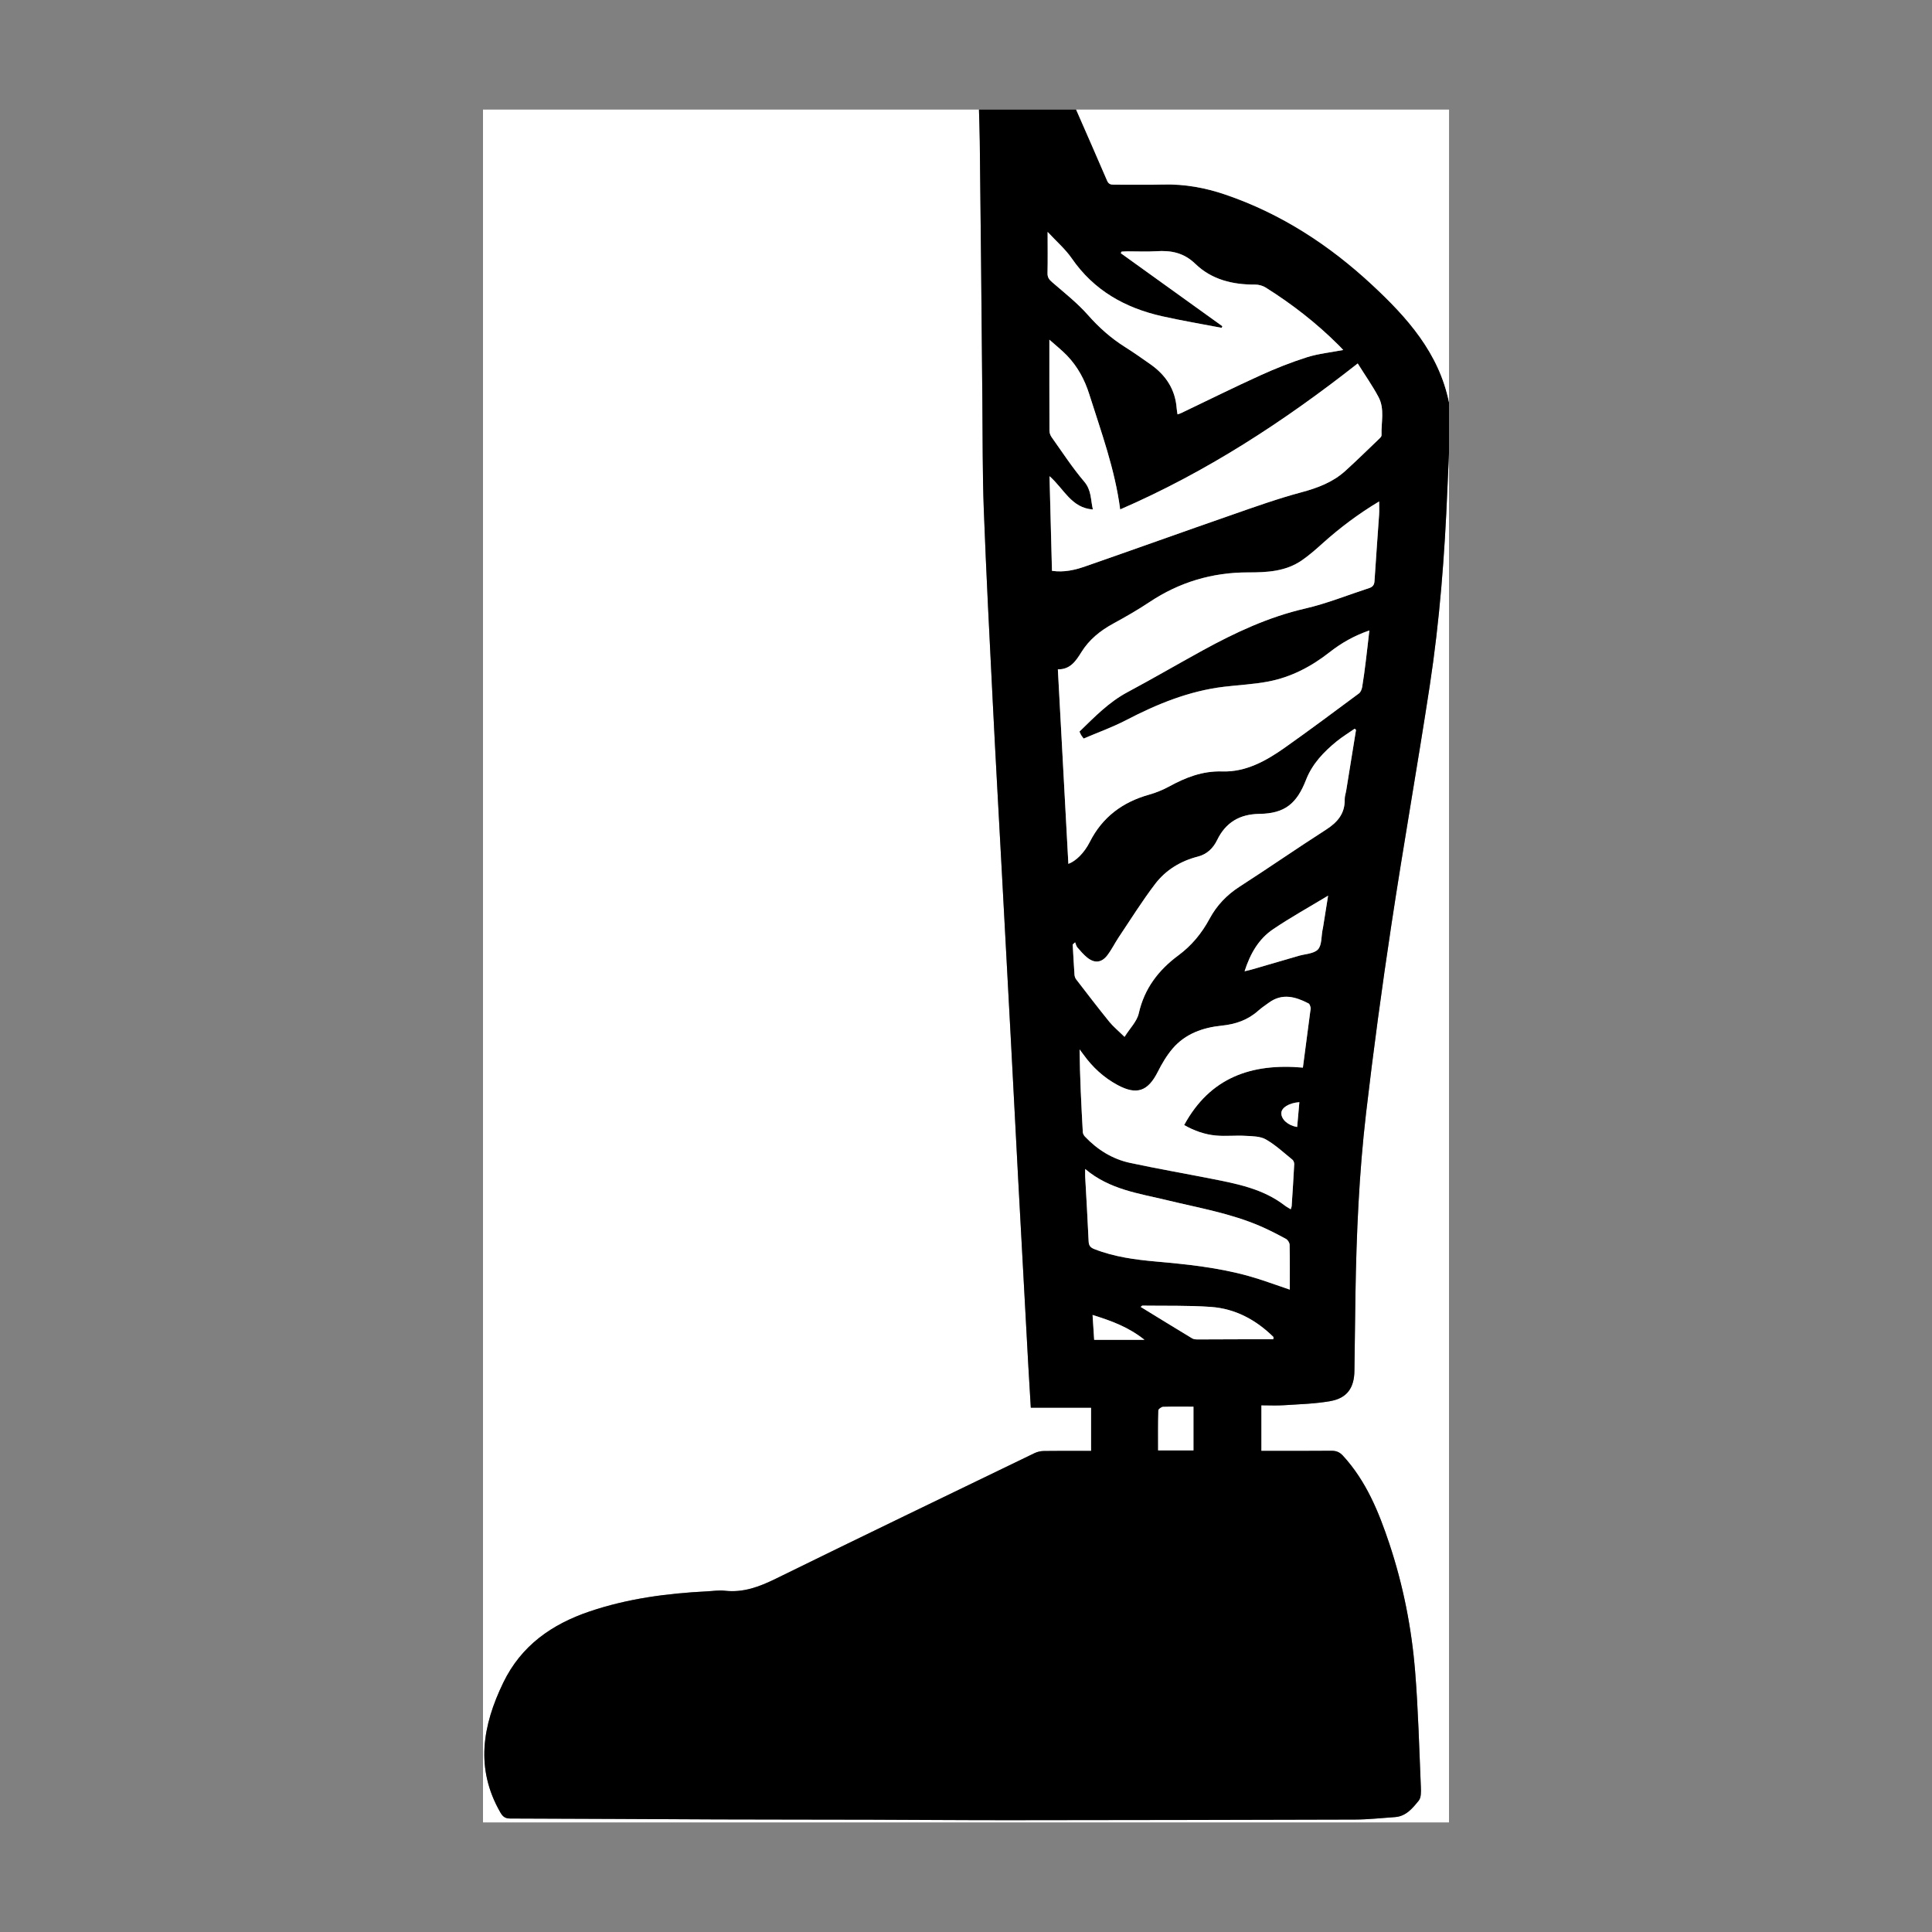 <?xml version="1.0" encoding="utf-8"?>
<!-- Generator: Adobe Illustrator 25.2.3, SVG Export Plug-In . SVG Version: 6.00 Build 0)  -->
<svg version="1.1" id="Layer_1"
  xmlns="http://www.w3.org/2000/svg"
  xmlns:xlink="http://www.w3.org/1999/xlink" x="0px" y="0px" viewBox="0 0 432 432" style="enable-background:new 0 0 432 432;" xml:space="preserve">
  <rect x="0" y="0" width="432" height="432" fill="#808080" stroke="none"/>
  <style type="text/css">
	.st0{fill:#FFFFFF00;}
  </style>
  <g>
    <path class="st0" d="M324,101.27c0,102.08,0,204.15,0,306.23c-72,0-144,0-216,0c0-127.67,0-255.33,0-383c36.97,0,73.93,0,110.9,0
		c0.06,2.36,0.15,4.72,0.18,7.08c0.11,9.02,0.2,18.05,0.29,27.07c0.1,10.42,0.19,20.85,0.29,31.27c0.08,8.01,0.02,16.03,0.32,24.03
		c0.54,14.31,1.28,28.62,2,42.93c0.63,12.67,1.35,25.34,2.03,38c0.67,12.52,1.35,25.05,2.02,37.57c0.55,10.36,1.08,20.71,1.63,31.07
		c0.74,13.87,1.5,27.74,2.26,41.61c0.17,3.16,0.37,6.32,0.57,9.62c4.6,0,9.02,0,13.49,0c0,3.27,0,6.38,0,9.67c-0.6,0-1.12,0-1.63,0
		c-2.99,0-5.98-0.03-8.97,0.02c-0.69,0.01-1.44,0.18-2.06,0.48c-19.3,9.33-38.62,18.63-57.86,28.08c-3.67,1.8-7.27,3.17-11.43,2.68
		c-1.28-0.15-2.6,0.08-3.9,0.14c-8.94,0.45-17.75,1.6-26.28,4.49c-8.45,2.86-15.29,7.62-19.31,15.91c-4.65,9.6-6.31,19.2-0.67,29.02
		c0.54,0.94,1.07,1.38,2.22,1.38c15.44,0.04,30.88,0.14,46.31,0.2c11.48,0.04,22.97,0.03,34.45,0.06
		c10.37,0.03,20.75,0.12,31.12,0.11c25.67-0.02,51.34-0.06,77.01-0.14c2.98-0.01,5.96-0.35,8.94-0.55c2.48-0.17,3.93-1.99,5.31-3.68
		c0.56-0.68,0.52-1.99,0.48-3c-0.37-8.62-0.58-17.26-1.28-25.86c-0.79-9.73-2.67-19.29-5.76-28.57
		c-2.37-7.12-5.18-14.02-10.37-19.68c-0.77-0.84-1.52-1.13-2.61-1.12c-4.68,0.05-9.36,0.02-14.04,0.02c-0.52,0-1.03,0-1.62,0
		c0-3.42,0-6.68,0-10.19c1.75,0,3.44,0.09,5.11-0.02c3.45-0.23,6.95-0.31,10.34-0.92c3.75-0.67,5.33-2.98,5.37-6.78
		c0.07-5.69,0.14-11.39,0.23-17.08c0.22-13.56,0.8-27.11,2.38-40.58c1.64-14.03,3.53-28.04,5.65-42.01
		c2.7-17.83,5.85-35.59,8.57-53.41c2.23-14.6,3.37-29.32,3.96-44.08C323.75,106.66,323.88,103.97,324,101.27z"/>
    <path d="M324,101.27c-0.12,2.69-0.25,5.38-0.36,8.08c-0.6,14.76-1.73,29.48-3.96,44.08c-2.73,17.82-5.88,35.58-8.57,53.41
		c-2.11,13.97-4.01,27.97-5.65,42.01c-1.57,13.47-2.16,27.02-2.38,40.58c-0.09,5.69-0.17,11.39-0.23,17.08
		c-0.04,3.8-1.62,6.11-5.37,6.78c-3.39,0.61-6.89,0.69-10.34,0.92c-1.67,0.11-3.35,0.02-5.11,0.02c0,3.51,0,6.77,0,10.19
		c0.59,0,1.11,0,1.62,0c4.68,0,9.36,0.03,14.04-0.02c1.09-0.01,1.84,0.28,2.61,1.12c5.19,5.66,8,12.56,10.37,19.68
		c3.09,9.28,4.98,18.85,5.76,28.57c0.69,8.6,0.91,17.24,1.28,25.86c0.04,1.01,0.08,2.32-0.48,3c-1.38,1.69-2.83,3.51-5.31,3.68
		c-2.98,0.2-5.96,0.54-8.94,0.55c-25.67,0.08-51.34,0.12-77.01,0.14c-10.37,0.01-20.75-0.08-31.12-0.11
		c-11.48-0.03-22.97-0.02-34.45-0.06c-15.44-0.06-30.88-0.17-46.31-0.2c-1.15,0-1.68-0.44-2.22-1.38
		c-5.64-9.82-3.98-19.42,0.67-29.02c4.02-8.29,10.86-13.05,19.31-15.91c8.52-2.88,17.34-4.04,26.28-4.49
		c1.3-0.06,2.62-0.29,3.9-0.14c4.16,0.48,7.76-0.88,11.43-2.68c19.25-9.45,38.56-18.75,57.86-28.08c0.62-0.3,1.37-0.47,2.06-0.48
		c2.99-0.05,5.98-0.02,8.97-0.02c0.52,0,1.03,0,1.63,0c0-3.29,0-6.4,0-9.67c-4.47,0-8.89,0-13.49,0c-0.19-3.3-0.39-6.46-0.57-9.62
		c-0.76-13.87-1.51-27.74-2.26-41.61c-0.55-10.36-1.08-20.71-1.63-31.07c-0.67-12.52-1.35-25.05-2.02-37.57
		c-0.68-12.67-1.4-25.33-2.03-38c-0.72-14.31-1.46-28.62-2-42.93c-0.3-8-0.24-16.02-0.32-24.03c-0.11-10.42-0.19-20.85-0.29-31.27
		c-0.09-9.02-0.18-18.05-0.29-27.07c-0.03-2.36-0.12-4.72-0.18-7.08c7.24,0,14.48,0,21.72,0c2.32,5.3,4.65,10.59,6.93,15.9
		c0.34,0.79,0.83,0.9,1.56,0.89c3.67-0.02,7.34,0.07,11-0.03c4.79-0.13,9.41,0.72,13.91,2.26c12.44,4.25,23.21,11.28,32.77,20.16
		C314.67,71,321.75,78.93,324,89.97C324,93.74,324,97.51,324,101.27z M238.89,193.16c1.71-0.62,3.57-2.49,4.78-4.89
		c2.81-5.56,7.32-8.92,13.25-10.59c1.52-0.43,3.02-1.02,4.4-1.78c3.76-2.05,7.5-3.56,12.01-3.42c5.23,0.16,9.78-2.37,13.96-5.32
		c5.59-3.95,11.08-8.05,16.58-12.13c0.39-0.29,0.63-0.94,0.72-1.45c0.32-1.9,0.56-3.82,0.8-5.73c0.28-2.23,0.52-4.46,0.8-6.89
		c-3.42,1.17-6.28,2.81-8.91,4.88c-4.08,3.2-8.6,5.57-13.7,6.54c-3.25,0.62-6.6,0.77-9.9,1.17c-7.82,0.94-14.96,3.86-21.89,7.47
		c-3.05,1.59-6.33,2.76-9.49,4.11c-0.3-0.41-0.45-0.6-0.57-0.8c-0.13-0.24-0.23-0.49-0.36-0.76c3.38-3.28,6.58-6.6,10.75-8.82
		c5.66-3.02,11.19-6.25,16.81-9.34c7.28-4,14.74-7.48,22.93-9.36c4.86-1.12,9.53-3.03,14.29-4.57c0.77-0.25,1.13-0.68,1.19-1.55
		c0.32-4.96,0.7-9.91,1.03-14.87c0.06-0.92,0.01-1.85,0.01-2.95c-4.6,2.76-8.71,5.84-12.56,9.29c-1.5,1.35-3.03,2.7-4.68,3.85
		c-3.63,2.52-7.78,2.74-12.05,2.73c-8-0.02-15.39,2.18-22.09,6.65c-2.6,1.73-5.33,3.29-8.07,4.79c-2.9,1.58-5.39,3.58-7.13,6.39
		c-1.25,2.02-2.52,3.91-5.26,3.84C237.33,164.25,238.1,178.64,238.89,193.16z M303.59,81.27c-16.62,13.08-33.86,24.28-53.13,32.64
		c-1.18-9.03-4.25-17.31-6.9-25.72c-1.03-3.28-2.62-6.23-5-8.7c-1.17-1.22-2.52-2.27-3.93-3.53c0,7.04-0.01,13.7,0.02,20.36
		c0,0.49,0.21,1.06,0.5,1.46c2.38,3.34,4.62,6.79,7.26,9.9c1.67,1.96,1.43,4.11,1.95,6.24c-4.85-0.33-6.47-4.64-9.7-7.44
		c0.19,7.27,0.37,14.2,0.55,21.16c2.79,0.4,5.18-0.2,7.49-1.01c10.96-3.81,21.88-7.73,32.84-11.55c5.09-1.77,10.18-3.59,15.37-4.98
		c3.66-0.98,7.07-2.25,9.89-4.8c2.57-2.33,5.05-4.77,7.56-7.17c0.23-0.22,0.55-0.54,0.54-0.8c-0.11-2.87,0.75-5.87-0.68-8.56
		C306.89,86.24,305.22,83.88,303.59,81.27z M291.33,238.72c0.57-4.34,1.11-8.45,1.65-12.55c0.04-0.29,0.13-0.59,0.07-0.86
		c-0.08-0.33-0.2-0.79-0.45-0.92c-2.9-1.5-5.85-2.36-8.84-0.2c-0.82,0.59-1.67,1.16-2.42,1.83c-2.33,2.08-5.07,3.01-8.14,3.33
		c-4.23,0.43-8.15,1.8-11,5.13c-1.33,1.55-2.4,3.37-3.32,5.21c-2.2,4.36-4.7,5.26-9.01,2.93c-3.06-1.66-5.57-3.96-7.6-6.79
		c-0.28-0.39-0.58-0.77-0.87-1.16c0.07,6.27,0.38,12.38,0.72,18.5c0.02,0.34,0.24,0.73,0.48,0.99c2.8,2.94,6.14,5.03,10.1,5.88
		c5.98,1.28,12,2.33,18,3.51c5.82,1.14,11.67,2.24,16.55,6c0.4,0.31,0.86,0.54,1.36,0.86c0.11-0.34,0.2-0.52,0.21-0.7
		c0.2-3.13,0.41-6.26,0.57-9.39c0.02-0.33-0.16-0.8-0.41-1c-1.94-1.57-3.79-3.31-5.94-4.53c-1.27-0.72-3.02-0.72-4.56-0.8
		c-2.2-0.12-4.43,0.14-6.62-0.07c-2.48-0.23-4.83-1.06-7.08-2.34C270.59,240.85,279.91,237.71,291.33,238.72z M300.35,78.26
		c-0.44-0.46-0.76-0.82-1.1-1.16c-4.91-4.89-10.35-9.12-16.21-12.8c-0.68-0.43-1.6-0.69-2.41-0.68c-5.01,0.04-9.72-1.12-13.33-4.62
		c-2.61-2.53-5.44-3.06-8.76-2.84c-2.11,0.14-4.24,0.02-6.37,0.03c-0.46,0-0.92,0.04-1.39,0.06c-0.06,0.12-0.11,0.24-0.17,0.35
		c7.57,5.44,15.15,10.89,22.72,16.33c-0.06,0.12-0.11,0.24-0.17,0.36c-4.44-0.86-8.9-1.6-13.31-2.59
		c-8.28-1.86-15.25-5.76-20.2-12.94c-1.42-2.06-3.39-3.75-5.4-5.92c0,3.4,0.04,6.32-0.02,9.25c-0.02,0.94,0.37,1.43,1.05,2.01
		c2.73,2.36,5.6,4.62,7.98,7.31c2.46,2.79,5.14,5.18,8.27,7.15c1.96,1.23,3.85,2.57,5.74,3.9c3.41,2.41,5.53,5.6,5.84,9.85
		c0.03,0.41,0.12,0.82,0.19,1.33c0.33-0.11,0.55-0.17,0.76-0.27c5.91-2.82,11.78-5.74,17.75-8.45c3.41-1.55,6.91-2.93,10.48-4.07
		C294.84,79.06,297.55,78.79,300.35,78.26z M303.21,163.2c-0.1-0.08-0.2-0.16-0.31-0.24c-1.34,0.93-2.73,1.78-3.99,2.8
		c-2.91,2.36-5.5,5.07-6.87,8.61c-2.09,5.37-4.78,7.55-10.43,7.63c-4.41,0.06-7.54,1.9-9.47,5.88c-0.87,1.81-2.28,3.16-4.26,3.66
		c-3.88,0.99-7.19,2.99-9.58,6.12c-2.91,3.82-5.46,7.92-8.14,11.91c-0.88,1.32-1.59,2.77-2.54,4.03c-1.3,1.7-2.85,1.86-4.51,0.54
		c-0.82-0.66-1.52-1.48-2.21-2.28c-0.26-0.3-0.34-0.76-0.5-1.14c-0.18,0.16-0.36,0.32-0.54,0.48c0.13,2.26,0.24,4.51,0.4,6.77
		c0.02,0.36,0.16,0.76,0.38,1.04c2.44,3.17,4.87,6.35,7.39,9.46c0.92,1.13,2.07,2.07,3.42,3.39c1.21-1.93,2.78-3.46,3.18-5.25
		c1.25-5.57,4.42-9.68,8.84-12.96c2.97-2.2,5.24-4.94,6.98-8.18c1.6-2.99,3.84-5.35,6.73-7.2c6.48-4.18,12.82-8.57,19.31-12.73
		c2.57-1.65,4.26-3.6,4.19-6.79c-0.01-0.66,0.24-1.32,0.34-1.99C301.75,172.23,302.48,167.72,303.21,163.2z M242.65,261.39
		c0,0.77-0.02,1.24,0,1.71c0.26,4.81,0.56,9.62,0.77,14.44c0.04,0.97,0.38,1.41,1.26,1.76c4.45,1.75,9.11,2.37,13.82,2.79
		c6.96,0.61,13.91,1.34,20.67,3.23c2.99,0.83,5.91,1.94,9.23,3.05c0-3.4,0.03-6.72-0.04-10.03c-0.01-0.45-0.41-1.08-0.8-1.3
		c-1.86-1.01-3.74-1.98-5.68-2.83c-6.67-2.9-13.81-4.12-20.82-5.81C254.74,266.85,248.12,266.02,242.65,261.39z M284.71,299.46
		c0.02-0.16,0.03-0.32,0.05-0.49c-3.9-3.83-8.52-6.35-14-6.74c-5.09-0.36-10.21-0.22-15.32-0.29c-0.09,0-0.18,0.13-0.38,0.29
		c3.9,2.39,7.71,4.75,11.54,7.05c0.37,0.22,0.92,0.22,1.39,0.22c3.71,0,7.42-0.03,11.14-0.04
		C280.99,299.45,282.85,299.46,284.71,299.46z M278.29,217.18c0.67-0.16,1.12-0.25,1.57-0.38c3.51-1.02,7.03-2.04,10.54-3.07
		c1.48-0.43,3.4-0.46,4.3-1.44c0.88-0.96,0.72-2.89,1.02-4.39c0.03-0.14,0.07-0.28,0.09-0.42c0.36-2.25,0.72-4.5,1.15-7.2
		c-4.39,2.65-8.48,4.9-12.32,7.52C281.44,209.96,279.55,213.24,278.29,217.18z M266.86,314.54c-2.39,0-4.59-0.04-6.8,0.04
		c-0.37,0.01-1.04,0.5-1.05,0.79c-0.08,2.97-0.05,5.94-0.05,8.95c2.73,0,5.3,0,7.9,0C266.86,321.04,266.86,317.88,266.86,314.54z
		 M244.3,294.03c0.13,2.03,0.25,3.78,0.36,5.56c3.74,0,7.34,0,11.25,0C252.37,296.75,248.52,295.34,244.3,294.03z M290.54,246.45
		c-2.33,0.16-4.01,1.24-4.03,2.45c-0.02,1.41,1.5,2.77,3.54,3.1C290.21,250.18,290.37,248.38,290.54,246.45z"/>
    <path class="st0" d="M324,89.97c-2.25-11.05-9.33-18.97-17.21-26.29c-9.56-8.89-20.34-15.92-32.77-20.16
		c-4.5-1.54-9.12-2.39-13.91-2.26c-3.66,0.1-7.33,0.01-11,0.03c-0.73,0-1.22-0.1-1.56-0.89c-2.28-5.31-4.61-10.6-6.93-15.9
		c27.8,0,55.59,0,83.39,0C324,46.32,324,68.15,324,89.97z"/>
    <path class="st0" d="M238.89,193.16c-0.79-14.52-1.56-28.91-2.35-43.49c2.74,0.06,4.01-1.83,5.26-3.84
		c1.74-2.81,4.23-4.81,7.13-6.39c2.75-1.5,5.47-3.05,8.07-4.79c6.7-4.47,14.09-6.67,22.09-6.65c4.27,0.01,8.42-0.21,12.05-2.73
		c1.66-1.15,3.18-2.5,4.68-3.85c3.85-3.45,7.96-6.54,12.56-9.29c0,1.1,0.05,2.03-0.01,2.95c-0.34,4.96-0.72,9.91-1.03,14.87
		c-0.05,0.86-0.42,1.3-1.19,1.55c-4.76,1.54-9.44,3.45-14.29,4.57c-8.19,1.88-15.65,5.37-22.93,9.36
		c-5.62,3.08-11.16,6.32-16.81,9.34c-4.17,2.22-7.37,5.54-10.75,8.82c0.12,0.27,0.22,0.52,0.36,0.76c0.12,0.2,0.27,0.39,0.57,0.8
		c3.17-1.36,6.44-2.53,9.49-4.11c6.93-3.61,14.07-6.53,21.89-7.47c3.3-0.4,6.64-0.54,9.9-1.17c5.1-0.97,9.62-3.34,13.7-6.54
		c2.63-2.06,5.49-3.7,8.91-4.88c-0.28,2.43-0.52,4.66-0.8,6.89c-0.24,1.91-0.48,3.83-0.8,5.73c-0.09,0.52-0.33,1.16-0.72,1.45
		c-5.5,4.08-10.99,8.18-16.58,12.13c-4.18,2.96-8.74,5.49-13.96,5.32c-4.51-0.14-8.25,1.37-12.01,3.42
		c-1.38,0.75-2.89,1.35-4.4,1.78c-5.93,1.66-10.44,5.02-13.25,10.59C242.46,190.67,240.6,192.53,238.89,193.16z"/>
    <path class="st0" d="M303.59,81.27c1.63,2.61,3.3,4.97,4.65,7.5c1.44,2.69,0.57,5.69,0.68,8.56c0.01,0.26-0.3,0.58-0.54,0.8
		c-2.51,2.4-4.99,4.84-7.56,7.17c-2.82,2.55-6.22,3.82-9.89,4.8c-5.2,1.39-10.28,3.21-15.37,4.98
		c-10.96,3.81-21.88,7.74-32.84,11.55c-2.31,0.8-4.71,1.4-7.49,1.01c-0.18-6.96-0.36-13.88-0.55-21.16c3.23,2.8,4.85,7.1,9.7,7.44
		c-0.52-2.13-0.28-4.28-1.95-6.24c-2.65-3.11-4.89-6.57-7.26-9.9c-0.29-0.41-0.5-0.97-0.5-1.46c-0.03-6.66-0.02-13.32-0.02-20.36
		c1.41,1.26,2.75,2.31,3.93,3.53c2.38,2.47,3.97,5.41,5,8.7c2.65,8.4,5.72,16.69,6.9,25.72C269.73,105.55,286.96,94.35,303.59,81.27
		z"/>
    <path class="st0" d="M291.33,238.72c-11.42-1.01-20.73,2.14-26.55,12.84c2.25,1.28,4.6,2.11,7.08,2.34
		c2.19,0.2,4.42-0.06,6.62,0.07c1.54,0.09,3.29,0.08,4.56,0.8c2.15,1.22,4,2.96,5.94,4.53c0.25,0.2,0.42,0.67,0.41,1
		c-0.16,3.13-0.36,6.26-0.57,9.39c-0.01,0.18-0.11,0.36-0.21,0.7c-0.5-0.31-0.96-0.55-1.36-0.86c-4.88-3.75-10.73-4.85-16.55-6
		c-6-1.18-12.02-2.23-18-3.51c-3.96-0.85-7.31-2.94-10.1-5.88c-0.24-0.26-0.46-0.65-0.48-0.99c-0.34-6.11-0.65-12.23-0.72-18.5
		c0.29,0.39,0.59,0.76,0.87,1.16c2.03,2.83,4.53,5.13,7.6,6.79c4.3,2.32,6.8,1.43,9.01-2.93c0.92-1.83,2-3.66,3.32-5.21
		c2.85-3.33,6.77-4.7,11-5.13c3.07-0.31,5.81-1.25,8.14-3.33c0.75-0.67,1.6-1.23,2.42-1.83c2.99-2.16,5.94-1.3,8.84,0.2
		c0.25,0.13,0.37,0.59,0.45,0.92c0.06,0.27-0.03,0.57-0.07,0.86C292.44,230.27,291.9,234.37,291.33,238.72z"/>
    <path class="st0" d="M300.35,78.26c-2.8,0.54-5.51,0.81-8.06,1.61c-3.57,1.13-7.07,2.52-10.48,4.07
		c-5.96,2.71-11.83,5.62-17.75,8.45c-0.21,0.1-0.44,0.15-0.76,0.27c-0.08-0.51-0.16-0.92-0.19-1.33c-0.31-4.26-2.43-7.45-5.84-9.85
		c-1.89-1.33-3.79-2.67-5.74-3.9c-3.13-1.97-5.81-4.36-8.27-7.15c-2.38-2.69-5.25-4.95-7.98-7.31c-0.67-0.58-1.07-1.07-1.05-2.01
		c0.07-2.92,0.02-5.85,0.02-9.25c2.01,2.17,3.97,3.85,5.4,5.92c4.95,7.18,11.93,11.08,20.2,12.94c4.41,0.99,8.87,1.74,13.31,2.59
		c0.06-0.12,0.11-0.24,0.17-0.36c-7.57-5.44-15.15-10.89-22.72-16.33c0.06-0.12,0.11-0.24,0.17-0.35c0.46-0.02,0.92-0.06,1.39-0.06
		c2.12-0.01,4.25,0.11,6.37-0.03c3.33-0.21,6.15,0.32,8.76,2.84c3.62,3.5,8.33,4.66,13.33,4.62c0.81-0.01,1.73,0.25,2.41,0.68
		c5.86,3.68,11.3,7.91,16.21,12.8C299.59,77.44,299.91,77.79,300.35,78.26z"/>
    <path class="st0" d="M303.21,163.2c-0.73,4.51-1.46,9.03-2.19,13.54c-0.11,0.67-0.36,1.33-0.34,1.99c0.07,3.19-1.62,5.14-4.19,6.79
		c-6.49,4.16-12.83,8.56-19.31,12.73c-2.88,1.86-5.12,4.21-6.73,7.2c-1.74,3.23-4,5.98-6.98,8.18c-4.43,3.28-7.59,7.39-8.84,12.96
		c-0.4,1.79-1.97,3.32-3.18,5.25c-1.34-1.32-2.5-2.26-3.42-3.39c-2.52-3.11-4.95-6.29-7.39-9.46c-0.22-0.28-0.35-0.69-0.38-1.04
		c-0.16-2.25-0.27-4.51-0.4-6.77c0.18-0.16,0.36-0.32,0.54-0.48c0.16,0.38,0.25,0.84,0.5,1.14c0.69,0.8,1.39,1.62,2.21,2.28
		c1.65,1.32,3.21,1.17,4.51-0.54c0.96-1.26,1.66-2.71,2.54-4.03c2.68-4,5.23-8.09,8.14-11.91c2.39-3.13,5.7-5.13,9.58-6.12
		c1.98-0.51,3.38-1.85,4.26-3.66c1.92-3.98,5.06-5.82,9.47-5.88c5.66-0.08,8.34-2.26,10.43-7.63c1.38-3.54,3.96-6.25,6.87-8.61
		c1.26-1.02,2.66-1.87,3.99-2.8C303,163.04,303.1,163.12,303.21,163.2z"/>
    <path class="st0" d="M242.65,261.39c5.47,4.64,12.09,5.47,18.41,7c7.01,1.7,14.15,2.92,20.82,5.81c1.94,0.84,3.82,1.82,5.68,2.83
		c0.4,0.22,0.79,0.85,0.8,1.3c0.07,3.32,0.04,6.64,0.04,10.03c-3.32-1.11-6.24-2.22-9.23-3.05c-6.76-1.88-13.71-2.61-20.67-3.23
		c-4.71-0.42-9.37-1.04-13.82-2.79c-0.89-0.35-1.22-0.79-1.26-1.76c-0.21-4.81-0.51-9.62-0.77-14.44
		C242.63,262.63,242.65,262.15,242.65,261.39z"/>
    <path class="st0" d="M284.71,299.46c-1.86,0-3.72-0.01-5.58,0c-3.71,0.01-7.42,0.04-11.14,0.04c-0.47,0-1.01,0-1.39-0.22
		c-3.83-2.31-7.64-4.66-11.54-7.05c0.2-0.15,0.29-0.29,0.38-0.29c5.11,0.07,10.23-0.07,15.32,0.29c5.48,0.39,10.1,2.9,14,6.74
		C284.74,299.13,284.73,299.3,284.71,299.46z"/>
    <path class="st0" d="M278.29,217.18c1.26-3.93,3.15-7.22,6.36-9.39c3.85-2.61,7.94-4.87,12.32-7.52c-0.43,2.7-0.79,4.95-1.15,7.2
		c-0.02,0.14-0.06,0.28-0.09,0.42c-0.3,1.5-0.14,3.42-1.02,4.39c-0.89,0.97-2.82,1.01-4.3,1.44c-3.51,1.03-7.03,2.05-10.54,3.07
		C279.41,216.92,278.95,217.01,278.29,217.18z"/>
    <path class="st0" d="M266.86,314.54c0,3.35,0,6.5,0,9.77c-2.6,0-5.16,0-7.9,0c0-3.01-0.03-5.98,0.05-8.95
		c0.01-0.28,0.68-0.78,1.05-0.79C262.27,314.5,264.48,314.54,266.86,314.54z"/>
    <path class="st0" d="M244.3,294.03c4.22,1.31,8.07,2.72,11.61,5.56c-3.91,0-7.51,0-11.25,0
		C244.55,297.81,244.44,296.05,244.3,294.03z"/>
    <path class="st0" d="M290.54,246.45c-0.17,1.93-0.33,3.73-0.49,5.55c-2.04-0.33-3.56-1.69-3.54-3.1
		C286.52,247.69,288.2,246.62,290.54,246.45z"/>
  </g>
</svg>

